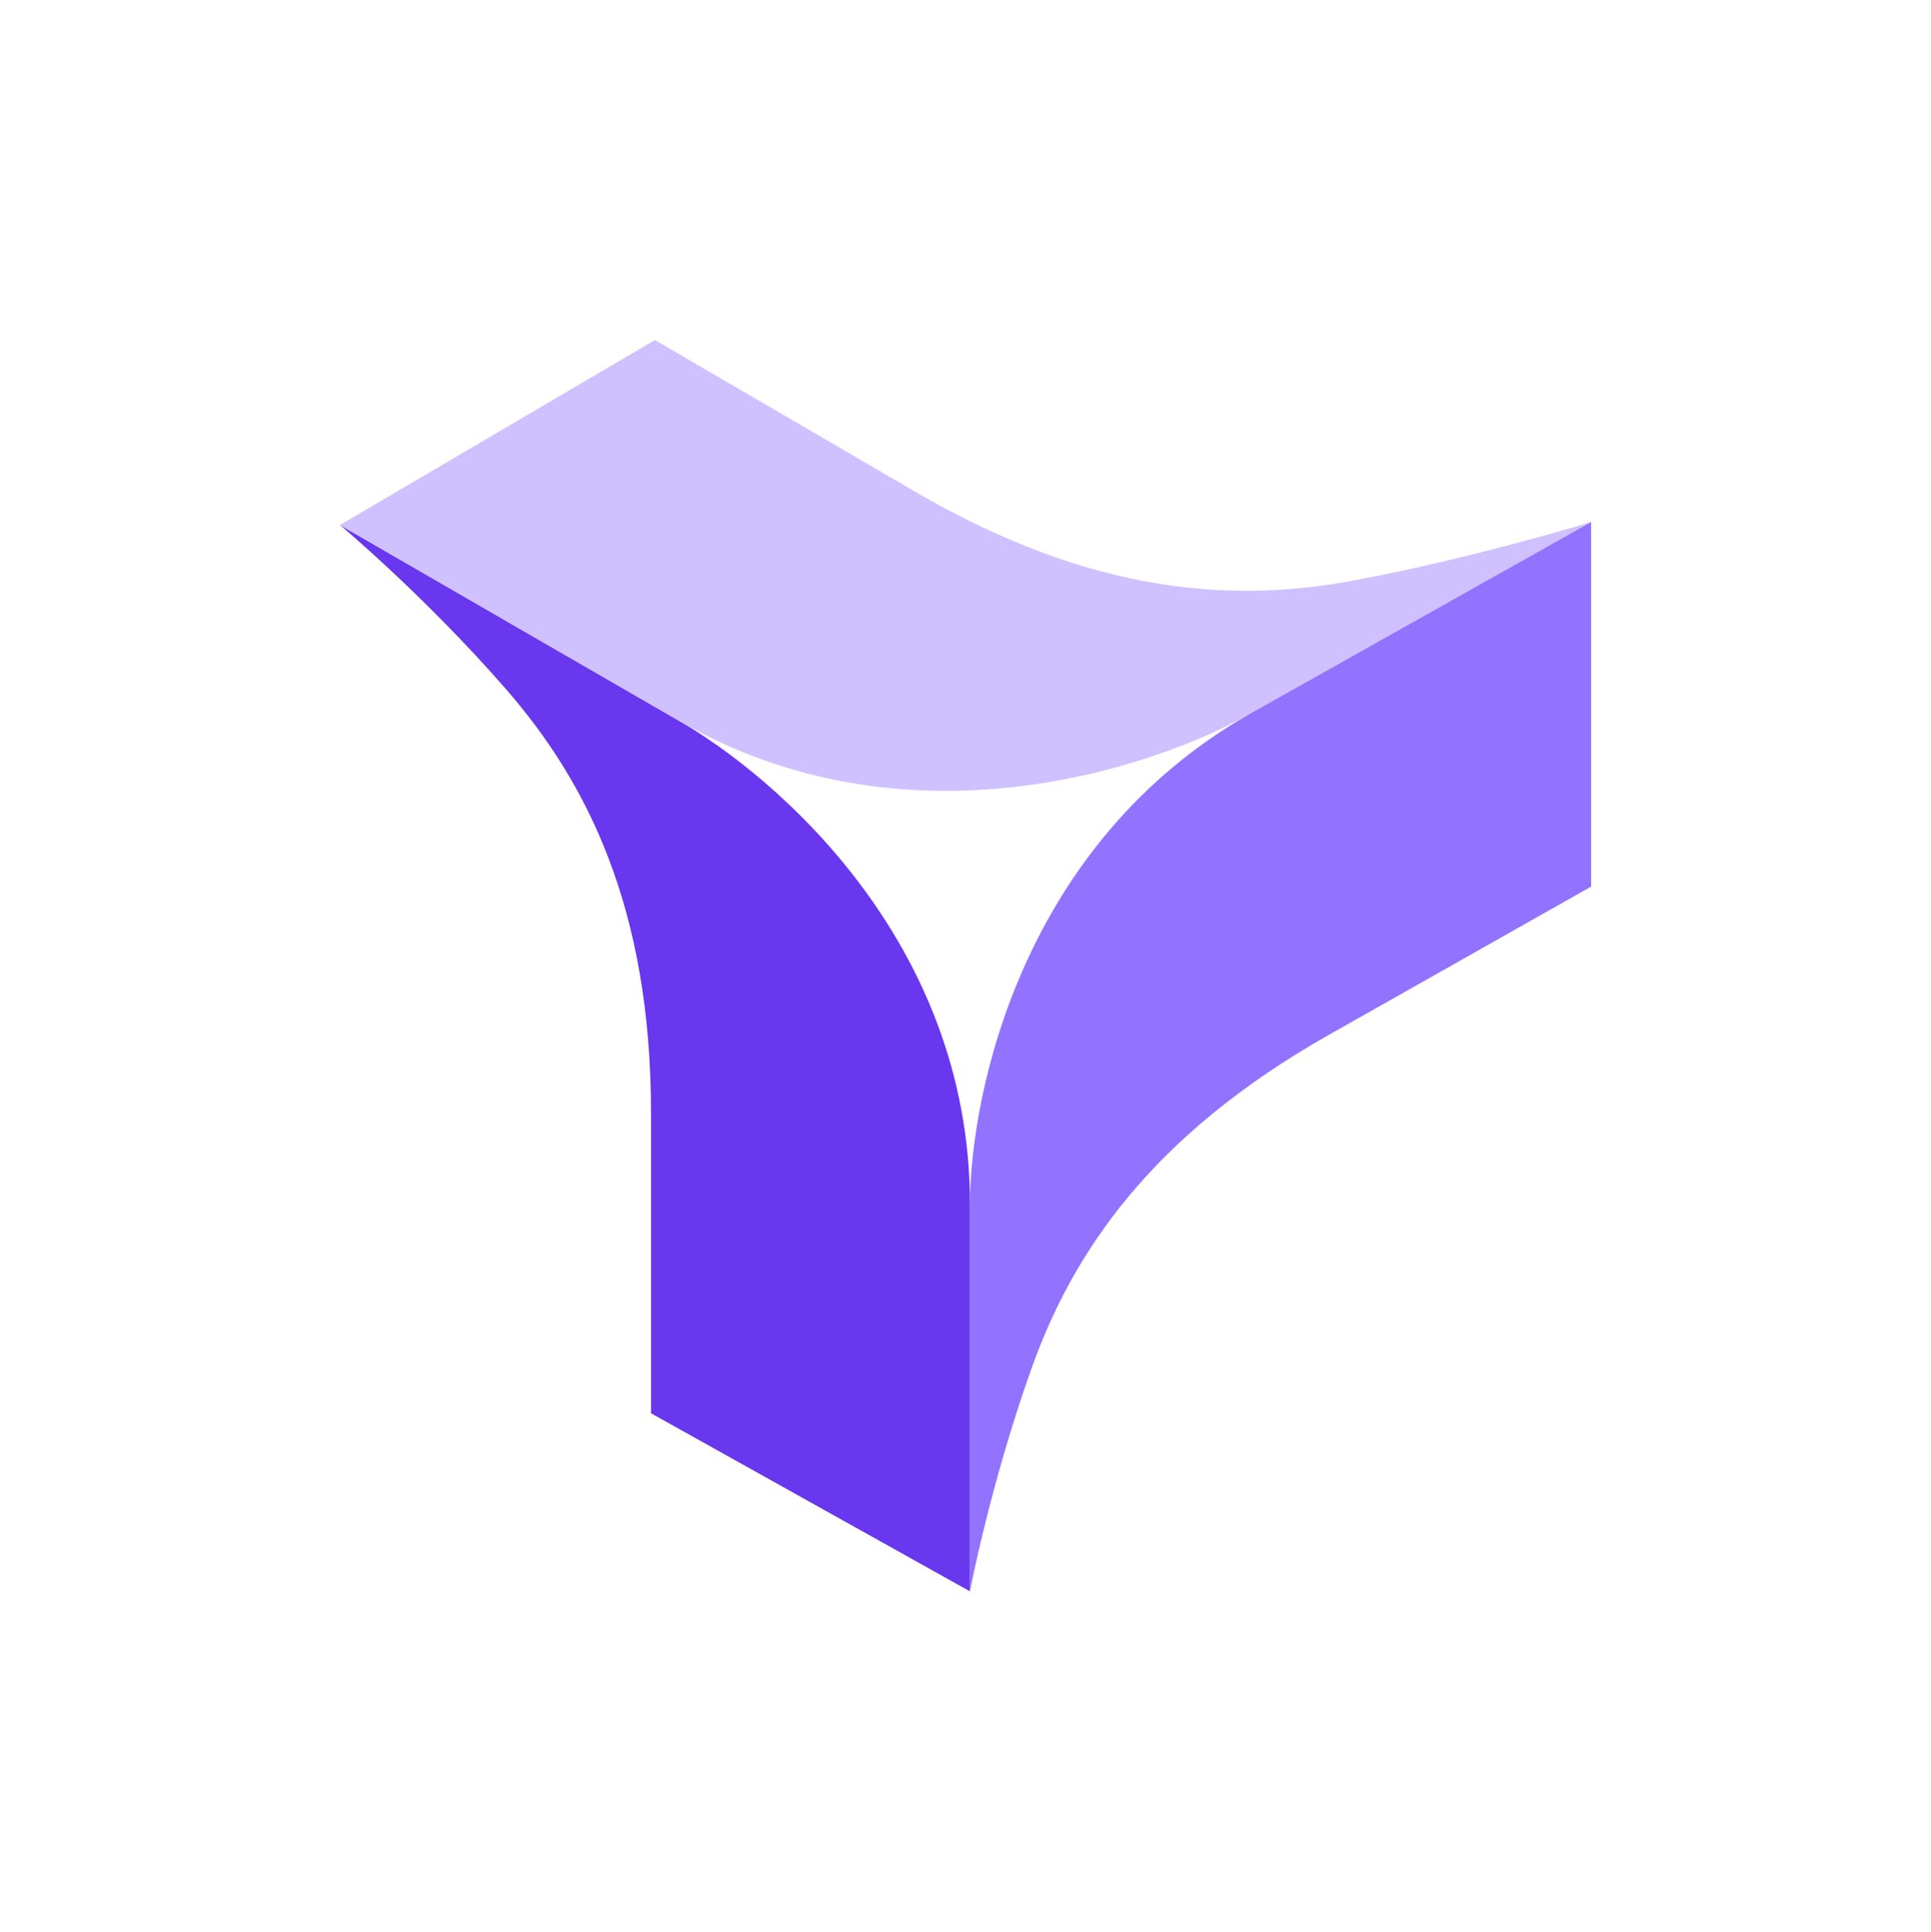 <?xml version="1.0" encoding="UTF-8"?>
<svg id="Layer_1" data-name="Layer 1" xmlns="http://www.w3.org/2000/svg" viewBox="0 0 1500 1500.58">
  <path fill="#6837ee" d="M753.44,934.81v301.2l-247.73-138.29v-233.33c-.07-159.15-49.74-256.8-112.52-328.96-62.75-72.14-129.1-127.65-129.1-127.65l262.62,151.65c74.96,42.96,226.64,171.44,226.73,375.39Z"/>
  <path fill="#cfc0ff" d="M526.71,559.42l-262.62-151.65,244.64-143.65,201.96,117.68c137.79,80.21,247.36,86.67,341.48,68.99,94.09-17.68,183.82-45.36,183.82-45.36l-264.19,148.48c-74.99,42.91-268.51,108.3-445.09,5.51Z"/>
  <path fill="#9273ff" d="M971.79,553.91l264.19-148.48v283.2l-203.49,115.02c-138.77,78.52-199.44,169.77-231.43,259.83-31.98,90.03-47.62,172.54-47.62,172.54v-301.2c.51-86.24,40.53-280.29,218.35-380.9Z"/>
</svg>
